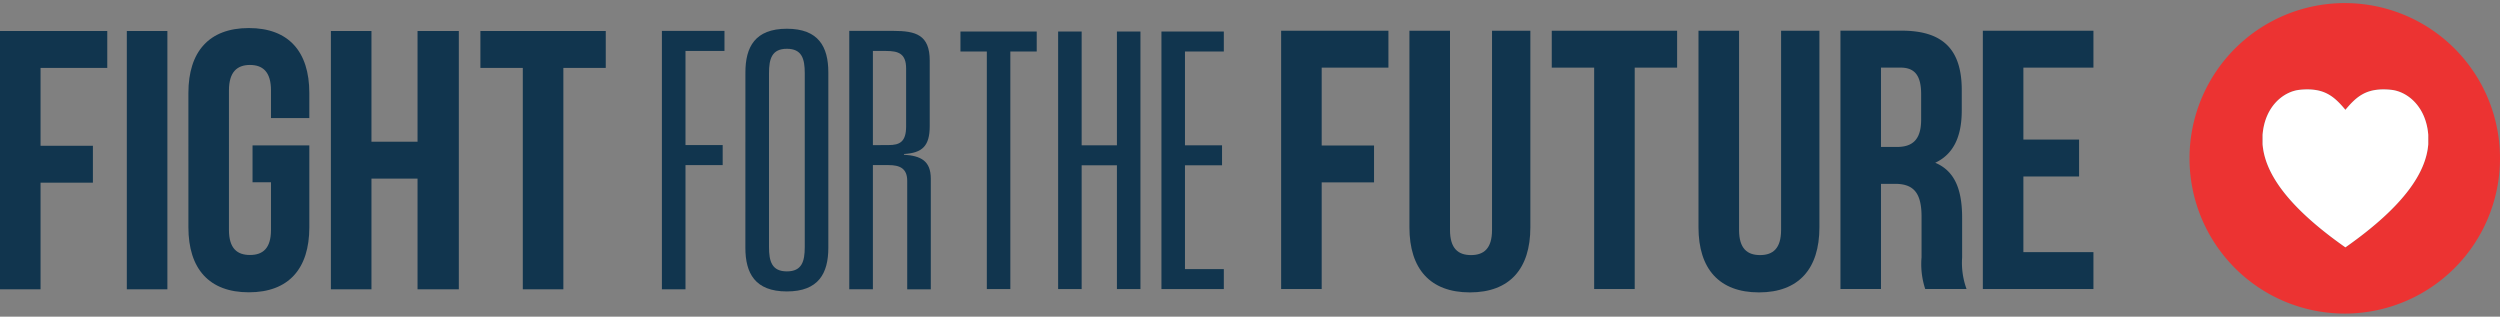 <svg xmlns="http://www.w3.org/2000/svg" width="300" height="38" viewBox="0 0 300 38"><rect x="0" y="0" width="300" height="38" fill="#808080" stroke="none"/><defs><style>.a{fill:#11354e;}.b{fill:#ec3332;}.c{fill:#fff;}</style></defs><title>Fight for the Future Logo</title><polygon class="a" points="0 3.72 0 34.716 4.865 34.716 4.865 21.92 11.148 21.92 11.148 17.493 4.865 17.493 4.865 8.149 12.873 8.149 12.873 3.72 0 3.72"/><polygon class="a" points="15.219 34.716 20.087 34.716 20.087 3.72 15.219 3.72 15.219 34.716"/><path class="a" d="M30.305,17.446h6.814v9.83c0,4.962-2.478,7.8-7.256,7.8s-7.255-2.834-7.255-7.8V11.159c0-4.959,2.477-7.793,7.255-7.793s7.256,2.834,7.256,7.793v3.012h-4.6V10.85c0-2.214-.974-3.056-2.522-3.056s-2.523.842-2.523,3.056V27.588c0,2.213.975,3.01,2.523,3.01s2.522-.8,2.522-3.01V21.874H30.305Z"/><polygon class="a" points="44.575 34.716 39.707 34.716 39.707 3.72 44.575 3.72 44.575 17.006 50.105 17.006 50.105 3.72 55.059 3.72 55.059 34.716 50.105 34.716 50.105 21.433 44.575 21.433 44.575 34.716"/><polygon class="a" points="57.649 3.72 72.691 3.72 72.691 8.149 67.604 8.149 67.604 34.716 62.737 34.716 62.737 8.149 57.649 8.149 57.649 3.72"/><polygon class="a" points="158.602 17.46 164.884 17.46 164.884 21.885 158.602 21.885 158.602 34.683 153.736 34.683 153.736 3.687 166.61 3.687 166.61 8.116 158.602 8.116 158.602 17.46"/><path class="a" d="M174,3.687V27.6c0,2.213.974,3.01,2.522,3.01s2.521-.8,2.521-3.01V3.687h4.6v23.6c0,4.959-2.476,7.8-7.254,7.8s-7.257-2.837-7.257-7.8V3.687Z"/><polygon class="a" points="186.211 3.687 201.254 3.687 201.254 8.116 196.165 8.116 196.165 34.683 191.3 34.683 191.3 8.116 186.211 8.116 186.211 3.687"/><path class="a" d="M208.687,3.687V27.6c0,2.213.973,3.01,2.521,3.01s2.522-.8,2.522-3.01V3.687h4.6v23.6c0,4.959-2.478,7.8-7.255,7.8s-7.256-2.837-7.256-7.8V3.687Z"/><path class="a" d="M225.718,8.116v9.519h1.9c1.814,0,2.919-.8,2.919-3.275V11.3c0-2.215-.752-3.188-2.478-3.188Zm5.31,26.567a9.552,9.552,0,0,1-.442-3.809V26c0-2.878-.972-3.94-3.186-3.94h-1.682V34.68h-4.864v-31H228.2c5.043,0,7.211,2.346,7.211,7.13v2.434c0,3.189-1.018,5.271-3.184,6.287,2.432,1.019,3.228,3.365,3.228,6.6v4.781a9.155,9.155,0,0,0,.53,3.765Z"/><polygon class="a" points="242.807 16.749 249.489 16.749 249.489 21.178 242.807 21.178 242.807 30.255 251.212 30.255 251.212 34.683 237.941 34.683 237.941 3.687 251.212 3.687 251.212 8.116 242.807 8.116 242.807 16.749"/><polygon class="a" points="79.428 3.706 86.937 3.706 86.937 6.113 82.259 6.113 82.259 17.408 86.721 17.408 86.721 19.812 82.259 19.812 82.259 34.716 79.428 34.716 79.428 3.706"/><path class="a" d="M92.28,29.648c0,1.716.344,2.918,2.146,2.918s2.145-1.2,2.145-2.918V8.774c0-1.716-.343-2.92-2.145-2.92s-2.146,1.2-2.146,2.92ZM89.449,8.689c0-3.05,1.158-5.24,4.977-5.24S99.4,5.639,99.4,8.689V29.732c0,3.051-1.159,5.241-4.978,5.241s-4.977-2.19-4.977-5.241Z"/><path class="a" d="M106.634,17.408c1.33,0,2.1-.386,2.1-2.235V8.216c0-1.8-.944-2.1-2.4-2.1h-1.587v11.3Zm2.232,4.293c0-1.5-.9-1.889-2.232-1.889h-1.887v14.9h-2.834V3.706h5.28c2.7,0,4.374.474,4.374,3.565v7.86c0,2.406-.9,3.221-3.089,3.35v.085c2.017.13,3.219.731,3.219,2.878V34.716h-2.831Z"/><polygon class="a" points="118.42 6.181 115.255 6.181 115.255 3.783 124.406 3.783 124.406 6.181 121.241 6.181 121.241 34.688 118.42 34.688 118.42 6.181"/><polygon class="a" points="134.031 3.783 136.854 3.783 136.854 34.688 134.031 34.688 134.031 19.834 129.798 19.834 129.798 34.688 126.975 34.688 126.975 3.783 129.798 3.783 129.798 17.438 134.031 17.438 134.031 3.783"/><polygon class="a" points="139.373 3.783 146.858 3.783 146.858 6.181 142.196 6.181 142.196 17.438 146.644 17.438 146.644 19.834 142.196 19.834 142.196 32.292 146.858 32.292 146.858 34.688 139.373 34.688 139.373 3.783"/><path class="b" d="M291.388,17.308c-.256,3.273-2.725,7.309-9.942,12.375-7.217-5.066-9.683-9.1-9.939-12.375V16.17c.274-3.42,2.525-5.205,4.473-5.394a8.721,8.721,0,0,1,.9-.046c2.251,0,3.331.972,4.566,2.447,1.237-1.475,2.315-2.447,4.563-2.447a8.721,8.721,0,0,1,.9.046c1.948.189,4.2,1.974,4.476,5.394Zm-10-16.937A18.629,18.629,0,1,0,300,19.017V19A18.621,18.621,0,0,0,281.388.371Z"/><path class="c" d="M286.912,10.776a8.722,8.722,0,0,0-.9-.047c-2.248,0-3.326.972-4.563,2.449-1.235-1.477-2.316-2.449-4.566-2.449a8.722,8.722,0,0,0-.9.047c-1.948.189-4.2,1.974-4.473,5.394v1.138c.256,3.273,2.722,7.309,9.939,12.375,7.217-5.066,9.686-9.1,9.942-12.375V16.17c-.276-3.42-2.528-5.205-4.476-5.394"/></svg>

